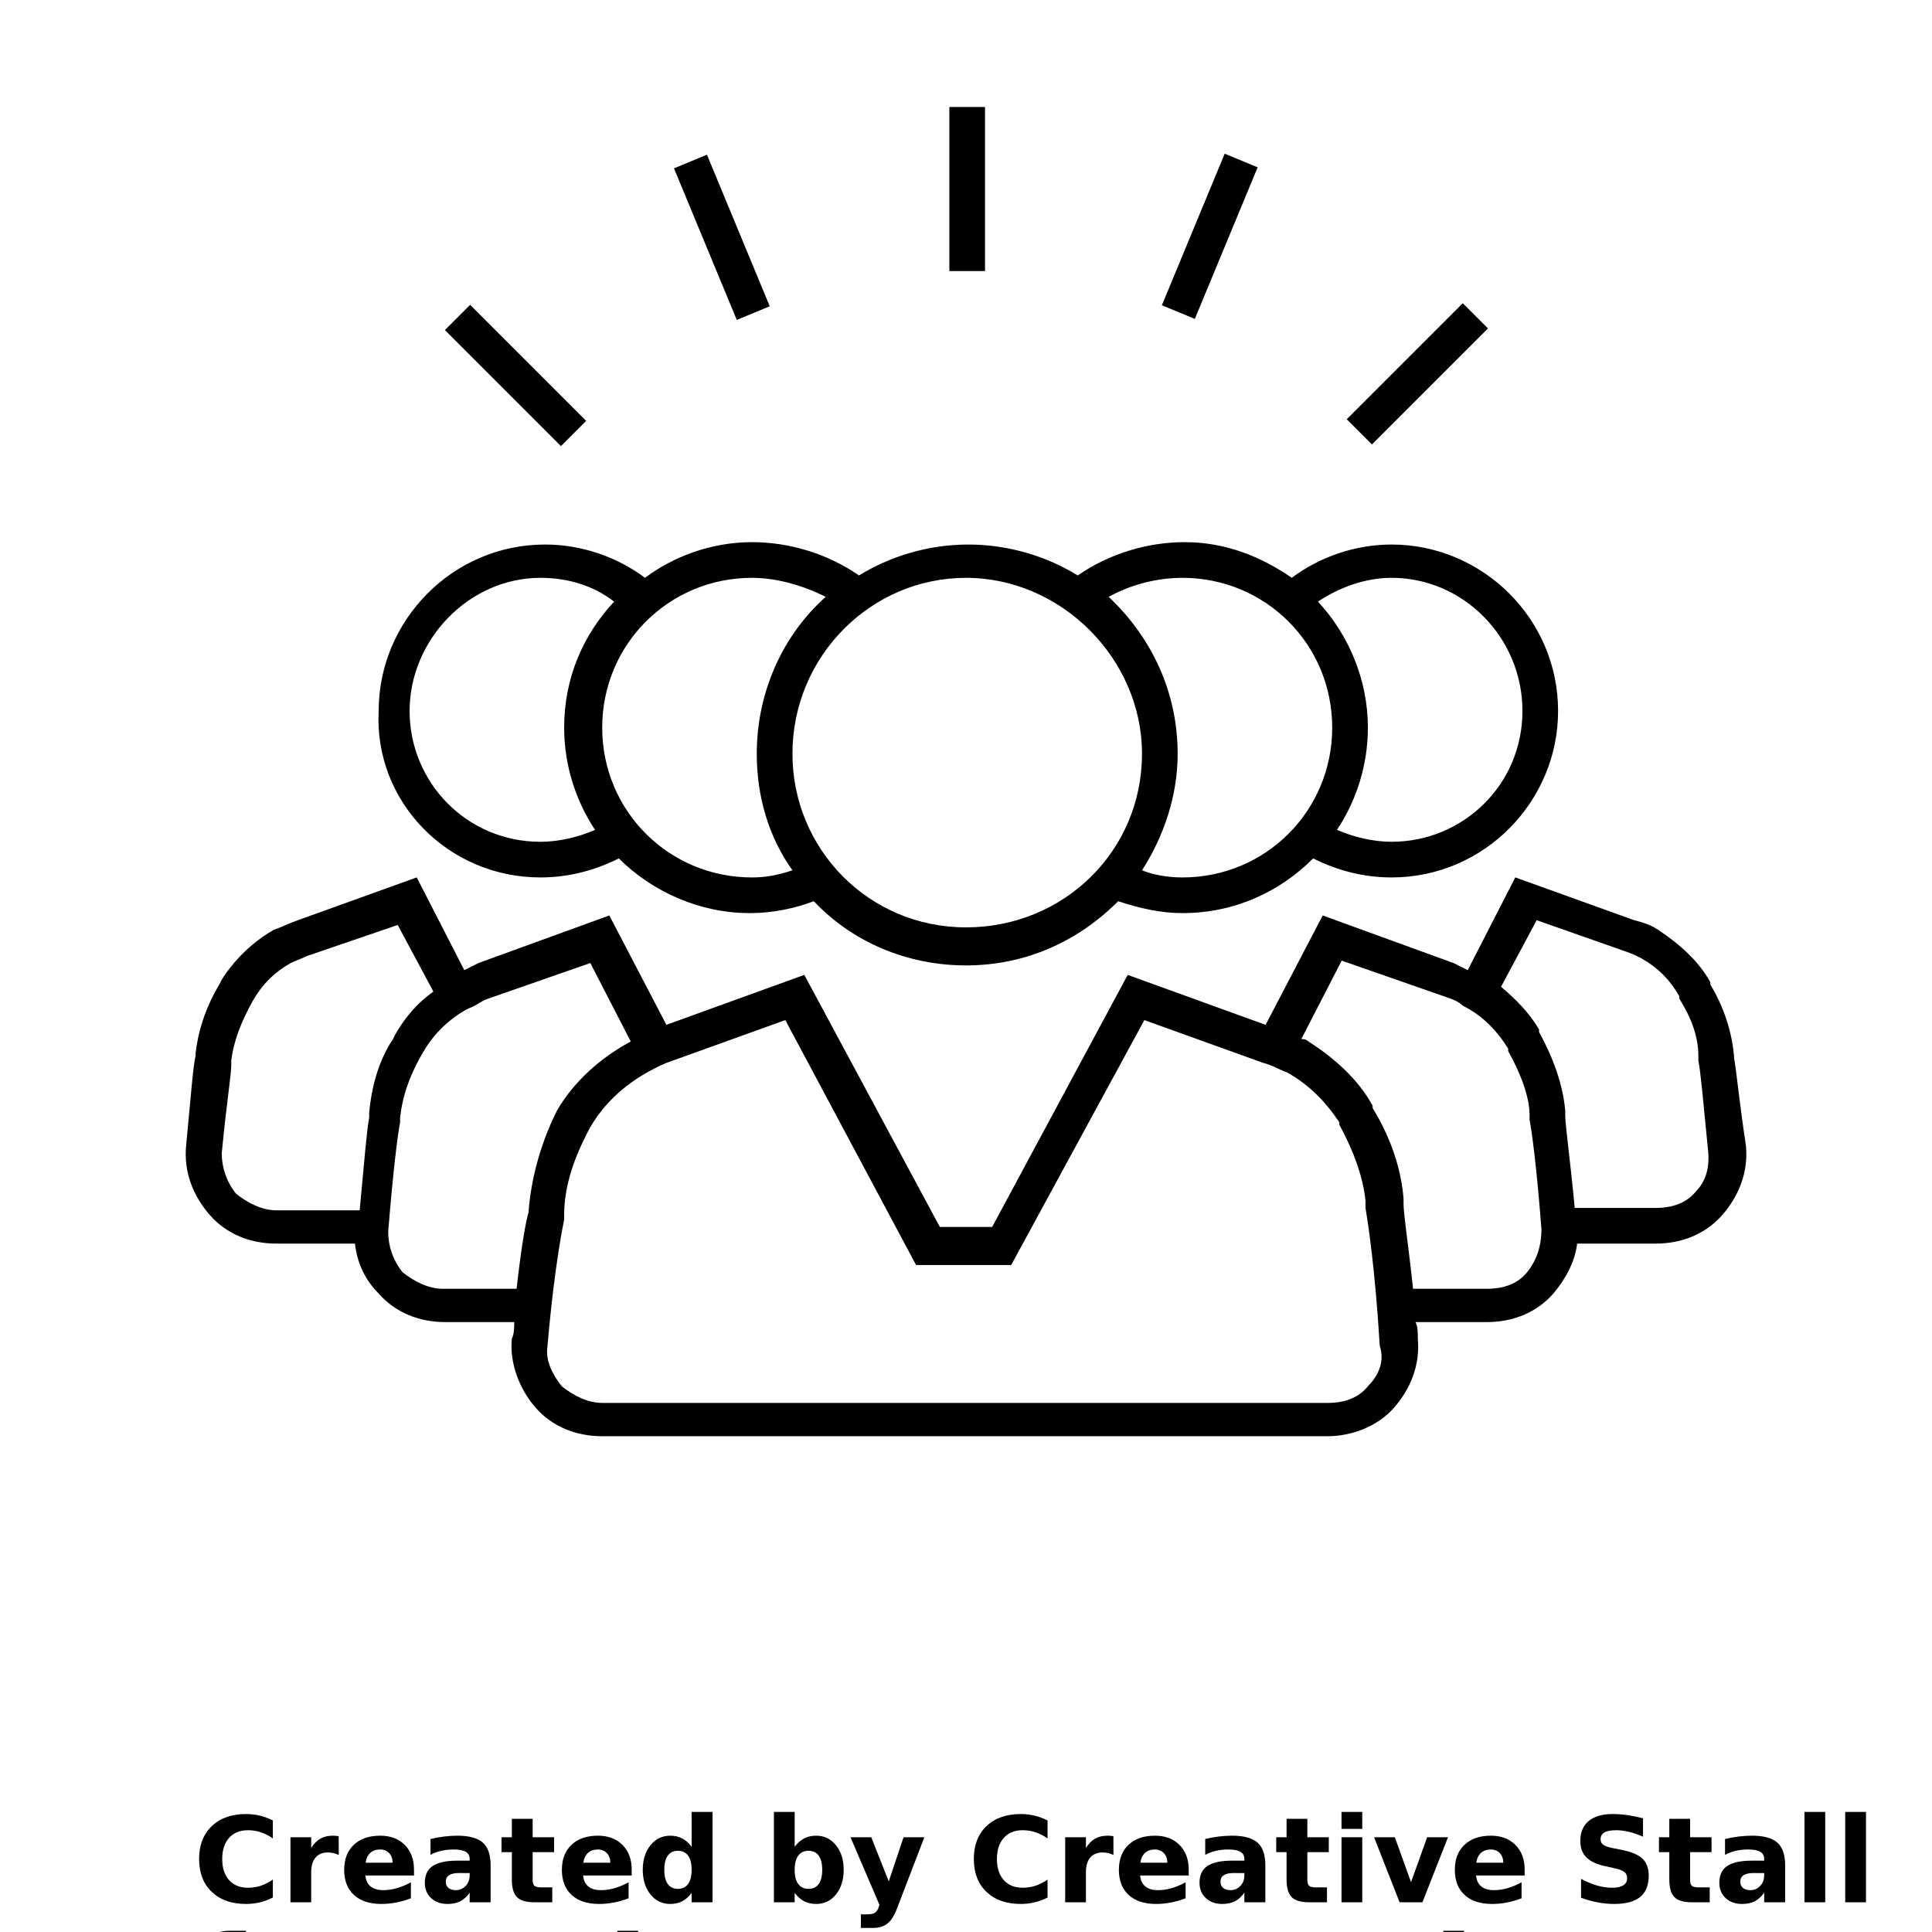 <?xml version="1.0" encoding="UTF-8"?>
<svg width="700pt" height="700pt" version="1.1" viewBox="0 0 700 700" xmlns="http://www.w3.org/2000/svg" xmlns:xlink="http://www.w3.org/1999/xlink">
 <defs>
  <symbol id="f" overflow="visible">
   <path d="m28.859-1.719c-1.492 0.773-3.043 1.352-4.656 1.734-1.605 0.395-3.289 0.594-5.047 0.594-5.231 0-9.375-1.457-12.438-4.375-3.055-2.926-4.578-6.894-4.578-11.906 0-5.019 1.523-8.988 4.578-11.906 3.062-2.926 7.207-4.391 12.438-4.391 1.758 0 3.441 0.199 5.047 0.594 1.613 0.387 3.164 0.965 4.656 1.734v6.5c-1.5-1.02-2.981-1.77-4.438-2.25-1.461-0.477-2.996-0.719-4.609-0.719-2.887 0-5.156 0.93-6.812 2.781-1.656 1.855-2.484 4.406-2.484 7.656 0 3.242 0.828 5.789 2.484 7.641 1.656 1.844 3.926 2.766 6.812 2.766 1.613 0 3.148-0.234 4.609-0.703 1.457-0.477 2.938-1.227 4.438-2.25z"/>
  </symbol>
  <symbol id="d" overflow="visible">
   <path d="m21.125-17.141c-0.668-0.312-1.328-0.539-1.984-0.688-0.648-0.145-1.297-0.219-1.953-0.219-1.938 0-3.434 0.621-4.484 1.859-1.043 1.242-1.562 3.016-1.562 5.328v10.859h-7.516v-23.562h7.516v3.875c0.969-1.539 2.078-2.664 3.328-3.375 1.258-0.707 2.769-1.062 4.531-1.062 0.25 0 0.52 0.012 0.812 0.031 0.289 0.023 0.719 0.07 1.281 0.141z"/>
  </symbol>
  <symbol id="a" overflow="visible">
   <path d="m27.141-11.844v2.141h-17.609c0.176 1.773 0.812 3.102 1.906 3.984 1.094 0.887 2.625 1.328 4.594 1.328 1.582 0 3.203-0.234 4.859-0.703 1.664-0.477 3.375-1.191 5.125-2.141v5.797c-1.781 0.68-3.562 1.188-5.344 1.531s-3.562 0.516-5.344 0.516c-4.262 0-7.574-1.082-9.938-3.25-2.367-2.164-3.547-5.207-3.547-9.125 0-3.832 1.16-6.848 3.484-9.047 2.32-2.207 5.516-3.312 9.578-3.312 3.707 0 6.672 1.117 8.891 3.344 2.227 2.231 3.344 5.211 3.344 8.938zm-7.75-2.5c0-1.426-0.418-2.578-1.25-3.453-0.836-0.883-1.922-1.328-3.266-1.328-1.461 0-2.648 0.414-3.562 1.234-0.906 0.824-1.477 2.008-1.703 3.547z"/>
  </symbol>
  <symbol id="c" overflow="visible">
   <path d="m14.172-10.594c-1.562 0-2.746 0.266-3.547 0.797-0.793 0.531-1.188 1.312-1.188 2.344 0 0.961 0.316 1.711 0.953 2.25 0.645 0.543 1.535 0.812 2.672 0.812 1.414 0 2.609-0.508 3.578-1.531 0.969-1.02 1.453-2.289 1.453-3.812v-0.859zm11.516-2.844v13.438h-7.594v-3.484c-1.012 1.43-2.152 2.469-3.422 3.125-1.262 0.645-2.793 0.969-4.594 0.969-2.438 0-4.422-0.707-5.953-2.125-1.523-1.426-2.281-3.273-2.281-5.547 0-2.769 0.945-4.797 2.844-6.078 1.906-1.289 4.894-1.938 8.969-1.938h4.438v-0.594c0-1.188-0.477-2.055-1.422-2.609-0.938-0.562-2.402-0.844-4.391-0.844-1.617 0-3.117 0.164-4.5 0.484-1.387 0.324-2.68 0.809-3.875 1.453v-5.734c1.613-0.395 3.234-0.691 4.859-0.891 1.633-0.207 3.266-0.312 4.891-0.312 4.25 0 7.316 0.84 9.203 2.516 1.883 1.68 2.828 4.402 2.828 8.172z"/>
  </symbol>
  <symbol id="b" overflow="visible">
   <path d="m11.844-30.25v6.688h7.766v5.391h-7.766v9.984c0 1.094 0.211 1.836 0.641 2.219 0.438 0.387 1.301 0.578 2.594 0.578h3.875v5.391h-6.453c-2.981 0-5.09-0.617-6.328-1.859-1.242-1.238-1.859-3.348-1.859-6.328v-9.984h-3.75v-5.391h3.75v-6.688z"/>
  </symbol>
  <symbol id="j" overflow="visible">
   <path d="m19.641-20.109v-12.625h7.578v32.734h-7.578v-3.406c-1.031 1.387-2.172 2.402-3.422 3.047s-2.695 0.969-4.328 0.969c-2.906 0-5.293-1.148-7.156-3.453-1.867-2.312-2.797-5.285-2.797-8.922 0-3.625 0.93-6.586 2.797-8.891 1.863-2.312 4.25-3.469 7.156-3.469 1.625 0 3.062 0.328 4.312 0.984 1.258 0.648 2.406 1.656 3.438 3.031zm-4.953 15.25c1.602 0 2.828-0.586 3.672-1.766 0.852-1.176 1.281-2.891 1.281-5.141 0-2.238-0.43-3.945-1.281-5.125-0.844-1.176-2.07-1.766-3.672-1.766-1.605 0-2.836 0.59-3.688 1.766-0.844 1.18-1.266 2.887-1.266 5.125 0 2.25 0.422 3.965 1.266 5.141 0.852 1.18 2.082 1.766 3.688 1.766z"/>
  </symbol>
  <symbol id="i" overflow="visible">
   <path d="m16.156-4.859c1.613 0 2.844-0.586 3.688-1.766 0.852-1.176 1.281-2.891 1.281-5.141 0-2.238-0.43-3.945-1.281-5.125-0.844-1.176-2.074-1.766-3.688-1.766-1.617 0-2.856 0.594-3.719 1.781-0.867 1.18-1.297 2.883-1.297 5.109 0 2.242 0.43 3.953 1.297 5.141 0.863 1.18 2.102 1.766 3.719 1.766zm-5.016-15.25c1.039-1.375 2.191-2.383 3.453-3.031 1.258-0.656 2.711-0.984 4.359-0.984 2.906 0 5.289 1.156 7.156 3.469 1.863 2.305 2.797 5.266 2.797 8.891 0 3.637-0.934 6.609-2.797 8.922-1.867 2.305-4.25 3.453-7.156 3.453-1.648 0-3.102-0.324-4.359-0.969-1.262-0.656-2.414-1.672-3.453-3.047v3.406h-7.516v-32.734h7.516z"/>
  </symbol>
  <symbol id="h" overflow="visible">
   <path d="m0.531-23.562h7.531l6.328 15.984 5.375-15.984h7.531l-9.906 25.797c-0.992 2.613-2.152 4.441-3.484 5.484-1.324 1.051-3.07 1.578-5.234 1.578h-4.359v-4.938h2.359c1.27 0 2.195-0.203 2.781-0.609 0.582-0.406 1.035-1.137 1.359-2.188l0.203-0.656z"/>
  </symbol>
  <symbol id="g" overflow="visible">
   <path d="m3.625-23.562h7.516v23.562h-7.516zm0-9.172h7.516v6.141h-7.516z"/>
  </symbol>
  <symbol id="o" overflow="visible">
   <path d="m0.656-23.562h7.531l5.859 16.281 5.844-16.281h7.562l-9.281 23.562h-8.266z"/>
  </symbol>
  <symbol id="n" overflow="visible">
   <path d="m25.812-30.422v6.656c-1.73-0.77-3.418-1.352-5.062-1.75-1.637-0.395-3.184-0.594-4.641-0.594-1.938 0-3.371 0.273-4.297 0.812-0.918 0.531-1.375 1.355-1.375 2.469 0 0.844 0.312 1.5 0.938 1.969s1.754 0.875 3.391 1.219l3.453 0.688c3.488 0.699 5.969 1.766 7.438 3.203 1.477 1.43 2.219 3.461 2.219 6.094 0 3.469-1.031 6.047-3.094 7.734-2.055 1.688-5.188 2.531-9.406 2.531-1.992 0-3.992-0.195-6-0.578-2-0.375-4.008-0.93-6.016-1.672v-6.844c2.008 1.074 3.945 1.883 5.812 2.422 1.875 0.531 3.68 0.797 5.422 0.797 1.77 0 3.125-0.289 4.062-0.875 0.938-0.594 1.406-1.438 1.406-2.531 0-0.977-0.32-1.734-0.953-2.266-0.637-0.531-1.906-1.008-3.812-1.438l-3.141-0.688c-3.137-0.676-5.434-1.75-6.891-3.219-1.449-1.469-2.172-3.453-2.172-5.953 0-3.125 1.008-5.523 3.031-7.203 2.019-1.688 4.922-2.531 8.703-2.531 1.727 0 3.504 0.133 5.328 0.391 1.82 0.262 3.707 0.648 5.656 1.156z"/>
  </symbol>
  <symbol id="e" overflow="visible">
   <path d="m3.625-32.734h7.516v32.734h-7.516z"/>
  </symbol>
  <symbol id="m" overflow="visible">
   <path d="m19.125-32.734v4.953h-4.172c-1.062 0-1.809 0.195-2.234 0.578-0.418 0.387-0.625 1.055-0.625 2v1.641h6.438v5.391h-6.438v18.172h-7.531v-18.172h-3.734v-5.391h3.734v-1.641c0-2.562 0.711-4.457 2.141-5.688 1.438-1.227 3.656-1.844 6.656-1.844z"/>
  </symbol>
  <symbol id="l" overflow="visible">
   <path d="m27.297-14.344v14.344h-7.562v-10.938c0-2.062-0.047-3.477-0.141-4.25-0.094-0.77-0.25-1.336-0.469-1.703-0.305-0.488-0.711-0.867-1.219-1.141-0.5-0.281-1.07-0.422-1.703-0.422-1.574 0-2.812 0.609-3.719 1.828-0.898 1.211-1.344 2.887-1.344 5.031v11.594h-7.516v-32.734h7.516v12.625c1.145-1.375 2.352-2.383 3.625-3.031 1.281-0.656 2.691-0.984 4.234-0.984 2.719 0 4.781 0.836 6.188 2.5 1.406 1.668 2.109 4.094 2.109 7.281z"/>
  </symbol>
  <symbol id="k" overflow="visible">
   <path d="m3.625-23.562h7.516v23.141c0 3.156-0.758 5.562-2.266 7.219-1.512 1.664-3.703 2.5-6.578 2.5h-3.734v-4.938h1.312c1.426 0 2.406-0.324 2.938-0.969 0.539-0.648 0.812-1.918 0.812-3.812zm0-9.172h7.516v6.141h-7.516z"/>
  </symbol>
 </defs>
 <g>
  <path d="m628.28 383.38v-0.863c-0.863-8.617-3.445-17.23-8.617-25.848v-0.863c-4.309-7.754-11.199-13.785-18.953-18.953-2.586-1.723-5.168-2.586-8.617-3.445l-43.078-15.508-17.23 33.602c-1.723-0.863-3.445-1.723-5.168-2.586l-47.383-17.23-20.676 39.629-49.969-18.094-49.109 91.324h-18.953l-49.109-91.324-49.969 18.094-20.676-39.629-47.383 17.23c-1.723 0.863-3.445 1.723-5.168 2.586l-17.23-33.602-43.078 15.508c-2.586 0.863-6.031 2.586-8.617 3.445-7.754 4.309-14.645 11.199-18.953 18.094l-0.863 1.723c-5.168 8.617-7.754 17.23-8.617 24.984v0.863c-0.863 3.445-1.723 14.645-3.445 32.738-0.863 9.477 2.586 18.094 8.617 24.984 6.031 6.891 14.645 10.34 24.125 10.34h28.43c0.863 6.891 3.445 12.922 8.617 18.094 6.031 6.891 14.645 10.34 24.125 10.34h24.984c0 1.723 0 4.309-0.863 6.031-0.863 8.617 2.586 18.094 8.617 24.984s14.645 10.34 24.125 10.34h262.77c8.617 0 18.094-3.445 24.125-10.34 6.031-6.891 9.477-15.508 8.617-24.984 0-2.586 0-4.309-0.863-6.031h25.848c9.477 0 18.094-3.445 24.125-10.34 4.309-5.168 7.754-11.199 8.617-18.094h28.43c9.477 0 18.094-3.445 24.125-10.34 6.031-6.891 9.477-15.508 8.617-24.984-2.602-17.227-3.465-27.566-4.324-31.875zm-494.52 19.816v1.723c-0.863 4.309-1.723 15.508-3.445 33.602h-30.156c-5.168 0-10.34-2.586-14.645-6.031-3.445-4.309-5.168-9.477-5.168-14.645 1.723-18.094 3.445-28.43 3.445-31.875v-1.723c0.863-6.891 3.445-13.785 7.754-21.539 3.445-6.031 7.754-10.34 13.785-13.785 1.723-0.863 4.309-1.723 6.031-2.586l32.738-11.199 12.922 24.125c-6.031 4.309-10.34 9.477-13.785 15.508l-0.863 1.723c-5.168 7.75-7.75 17.227-8.613 26.703zm57.723 36.184c-0.863 2.586-2.586 12.062-4.309 27.57h-26.707c-5.168 0-10.34-2.586-14.645-6.031-3.445-4.309-5.168-9.477-5.168-14.645 1.723-21.539 3.445-35.324 4.309-39.629v-1.723c0.863-7.754 3.445-15.508 8.617-24.125 3.445-6.031 9.477-12.062 16.371-15.508 2.586-0.863 4.309-2.586 6.891-3.445l37.047-12.922 14.645 28.43c-11.199 6.031-20.676 14.645-26.707 24.984-6.035 12.059-9.48 24.984-10.344 37.043zm304.12 62.895c-3.445 4.309-8.617 6.031-14.645 6.031h-262.77c-5.168 0-10.34-2.586-14.645-6.031-3.445-4.309-6.031-9.477-5.168-14.645 2.586-30.152 6.031-45.66 6.031-45.66v-1.723c0-10.34 3.445-20.676 9.477-31.875 6.031-10.34 15.508-18.094 27.57-23.262l43.078-15.508 47.383 88.738h34.461l48.246-88.742 43.078 15.508c3.445 0.863 6.031 2.586 8.617 3.445 7.754 4.309 13.785 10.34 18.953 18.094v0.863c5.168 9.477 8.617 18.953 9.477 27.57v2.586c0.863 5.168 3.445 21.539 5.168 49.969 1.719 5.164-0.004 10.332-4.309 14.641zm57.723-41.355c-3.445 4.309-8.617 6.031-14.645 6.031h-26.707c-1.723-16.371-3.445-26.707-3.445-31.016v-1.723c-0.863-10.34-4.309-21.539-11.199-32.738v-0.863c-5.168-9.477-13.785-17.23-23.262-23.262-0.863-0.863-1.723-0.863-2.586-0.863l14.645-28.43 37.047 12.922c2.586 0.863 5.168 1.723 6.891 3.445 6.891 3.445 12.062 8.617 16.371 15.508v0.863c4.309 7.754 7.754 16.371 7.754 23.262v1.723c0.863 4.309 2.586 17.23 4.309 39.629-0.004 6.035-1.727 11.207-5.172 15.512zm61.168-29.293c-3.445 4.309-8.617 6.031-14.645 6.031h-29.293c-1.723-18.094-3.445-30.152-3.445-33.602v-1.723c-0.863-9.477-4.309-18.953-9.477-28.43v-0.863c-3.445-6.031-8.617-11.199-13.785-15.508l12.922-24.125 31.875 11.199c2.586 0.863 4.309 1.723 6.031 2.586 6.031 3.445 10.34 7.754 13.785 13.785v0.863c4.309 6.891 6.891 13.785 6.891 20.676v1.723c0.863 4.309 1.723 14.645 3.445 31.875 0.863 6.898-0.859 12.066-4.305 15.512z"/>
  <path d="m195.79 317.91c10.34 0 19.816-2.586 28.43-6.891 12.062 12.062 29.293 19.816 47.383 19.816 8.617 0 16.371-1.723 23.262-4.309 13.785 14.645 33.602 23.262 55.137 23.262 21.539 0 40.492-8.617 55.137-23.262 7.754 2.586 15.508 4.309 23.262 4.309 18.953 0 35.324-7.754 47.383-19.816 8.617 4.309 18.094 6.891 28.43 6.891 33.602 0 60.309-27.57 60.309-60.309 0-33.602-27.57-60.309-60.309-60.309-12.922 0-25.848 4.309-36.184 12.062-11.199-7.754-24.125-12.922-38.77-12.922-13.785 0-27.57 4.309-38.77 12.062-11.199-6.891-24.984-11.199-39.629-11.199s-28.43 4.309-39.629 11.199c-11.199-7.754-24.984-12.062-38.77-12.062-14.645 0-28.43 5.168-38.77 12.922-10.34-7.754-23.262-12.062-36.184-12.062-33.602 0-60.309 27.57-60.309 60.309-1.719 32.742 24.988 60.309 58.59 60.309zm355.82-60.305c0 26.707-21.539 47.383-47.383 47.383-6.891 0-13.785-1.723-19.816-4.309 6.891-10.34 11.199-23.262 11.199-37.047 0-17.23-6.891-33.602-18.094-45.66 7.754-5.168 17.23-8.617 26.707-8.617 25.848 0.004 47.387 21.539 47.387 48.25zm-123.2-48.246c30.152 0 54.277 24.125 54.277 54.277 0 30.152-24.125 54.277-54.277 54.277-5.168 0-10.34-0.863-14.645-2.586 7.754-12.062 12.922-26.707 12.922-42.215 0-22.398-9.477-42.215-24.984-56.863 7.754-4.309 17.23-6.891 26.707-6.891zm-14.645 63.754c0 35.324-28.43 62.891-63.754 62.891s-62.891-28.43-62.891-62.891c0-35.324 28.43-63.754 62.891-63.754s63.754 29.289 63.754 63.754zm-114.59-56.863c-15.508 13.785-24.984 34.461-24.984 56.863 0 15.508 4.309 30.152 12.922 42.215-5.168 1.723-9.477 2.586-14.645 2.586-30.152 0-54.277-24.125-54.277-54.277 0-30.152 24.125-54.277 54.277-54.277 8.617 0 18.094 2.582 26.707 6.891zm-103.38-6.891c9.477 0 18.953 2.586 26.707 8.617-11.199 12.062-18.094 27.57-18.094 45.66 0 13.785 4.309 26.707 11.199 37.047-6.031 2.586-12.922 4.309-19.816 4.309-26.707 0-47.383-21.539-47.383-47.383 0-25.852 21.539-48.25 47.387-48.25z"/>
  <path d="m343.97 38.77h12.922v59.445h-12.922z"/>
  <path d="m443.73 55.684 11.938 4.945-22.758 54.918-11.938-4.945z"/>
  <path d="m529.98 109.86 9.137 9.137-42.035 42.035-9.137-9.137z"/>
  <path d="m256.14 56.047 22.75 54.922-11.941 4.945-22.75-54.922z"/>
  <path d="m170.34 110.45 42.035 42.035-9.137 9.137-42.035-42.035z"/>
  <use x="70" y="689.23" xlink:href="#f"/>
  <use x="101.613" y="689.23" xlink:href="#d"/>
  <use x="122.859" y="689.23" xlink:href="#a"/>
  <use x="152.074" y="689.23" xlink:href="#c"/>
  <use x="181.141" y="689.23" xlink:href="#b"/>
  <use x="201.734" y="689.23" xlink:href="#a"/>
  <use x="230.949" y="689.23" xlink:href="#j"/>
  <use x="276.781" y="689.23" xlink:href="#i"/>
  <use x="307.617" y="689.23" xlink:href="#h"/>
  <use x="350.695" y="689.23" xlink:href="#f"/>
  <use x="382.309" y="689.23" xlink:href="#d"/>
  <use x="403.551" y="689.23" xlink:href="#a"/>
  <use x="432.766" y="689.23" xlink:href="#c"/>
  <use x="461.836" y="689.23" xlink:href="#b"/>
  <use x="482.43" y="689.23" xlink:href="#g"/>
  <use x="497.195" y="689.23" xlink:href="#o"/>
  <use x="525.273" y="689.23" xlink:href="#a"/>
  <use x="569.484" y="689.23" xlink:href="#n"/>
  <use x="600.512" y="689.23" xlink:href="#b"/>
  <use x="621.102" y="689.23" xlink:href="#c"/>
  <use x="650.172" y="689.23" xlink:href="#e"/>
  <use x="664.938" y="689.23" xlink:href="#e"/>
  <use x="70" y="732.309" xlink:href="#m"/>
  <use x="220.055" y="732.309" xlink:href="#l"/>
  <use x="519.32" y="732.309" xlink:href="#k"/>
 </g>
</svg>

